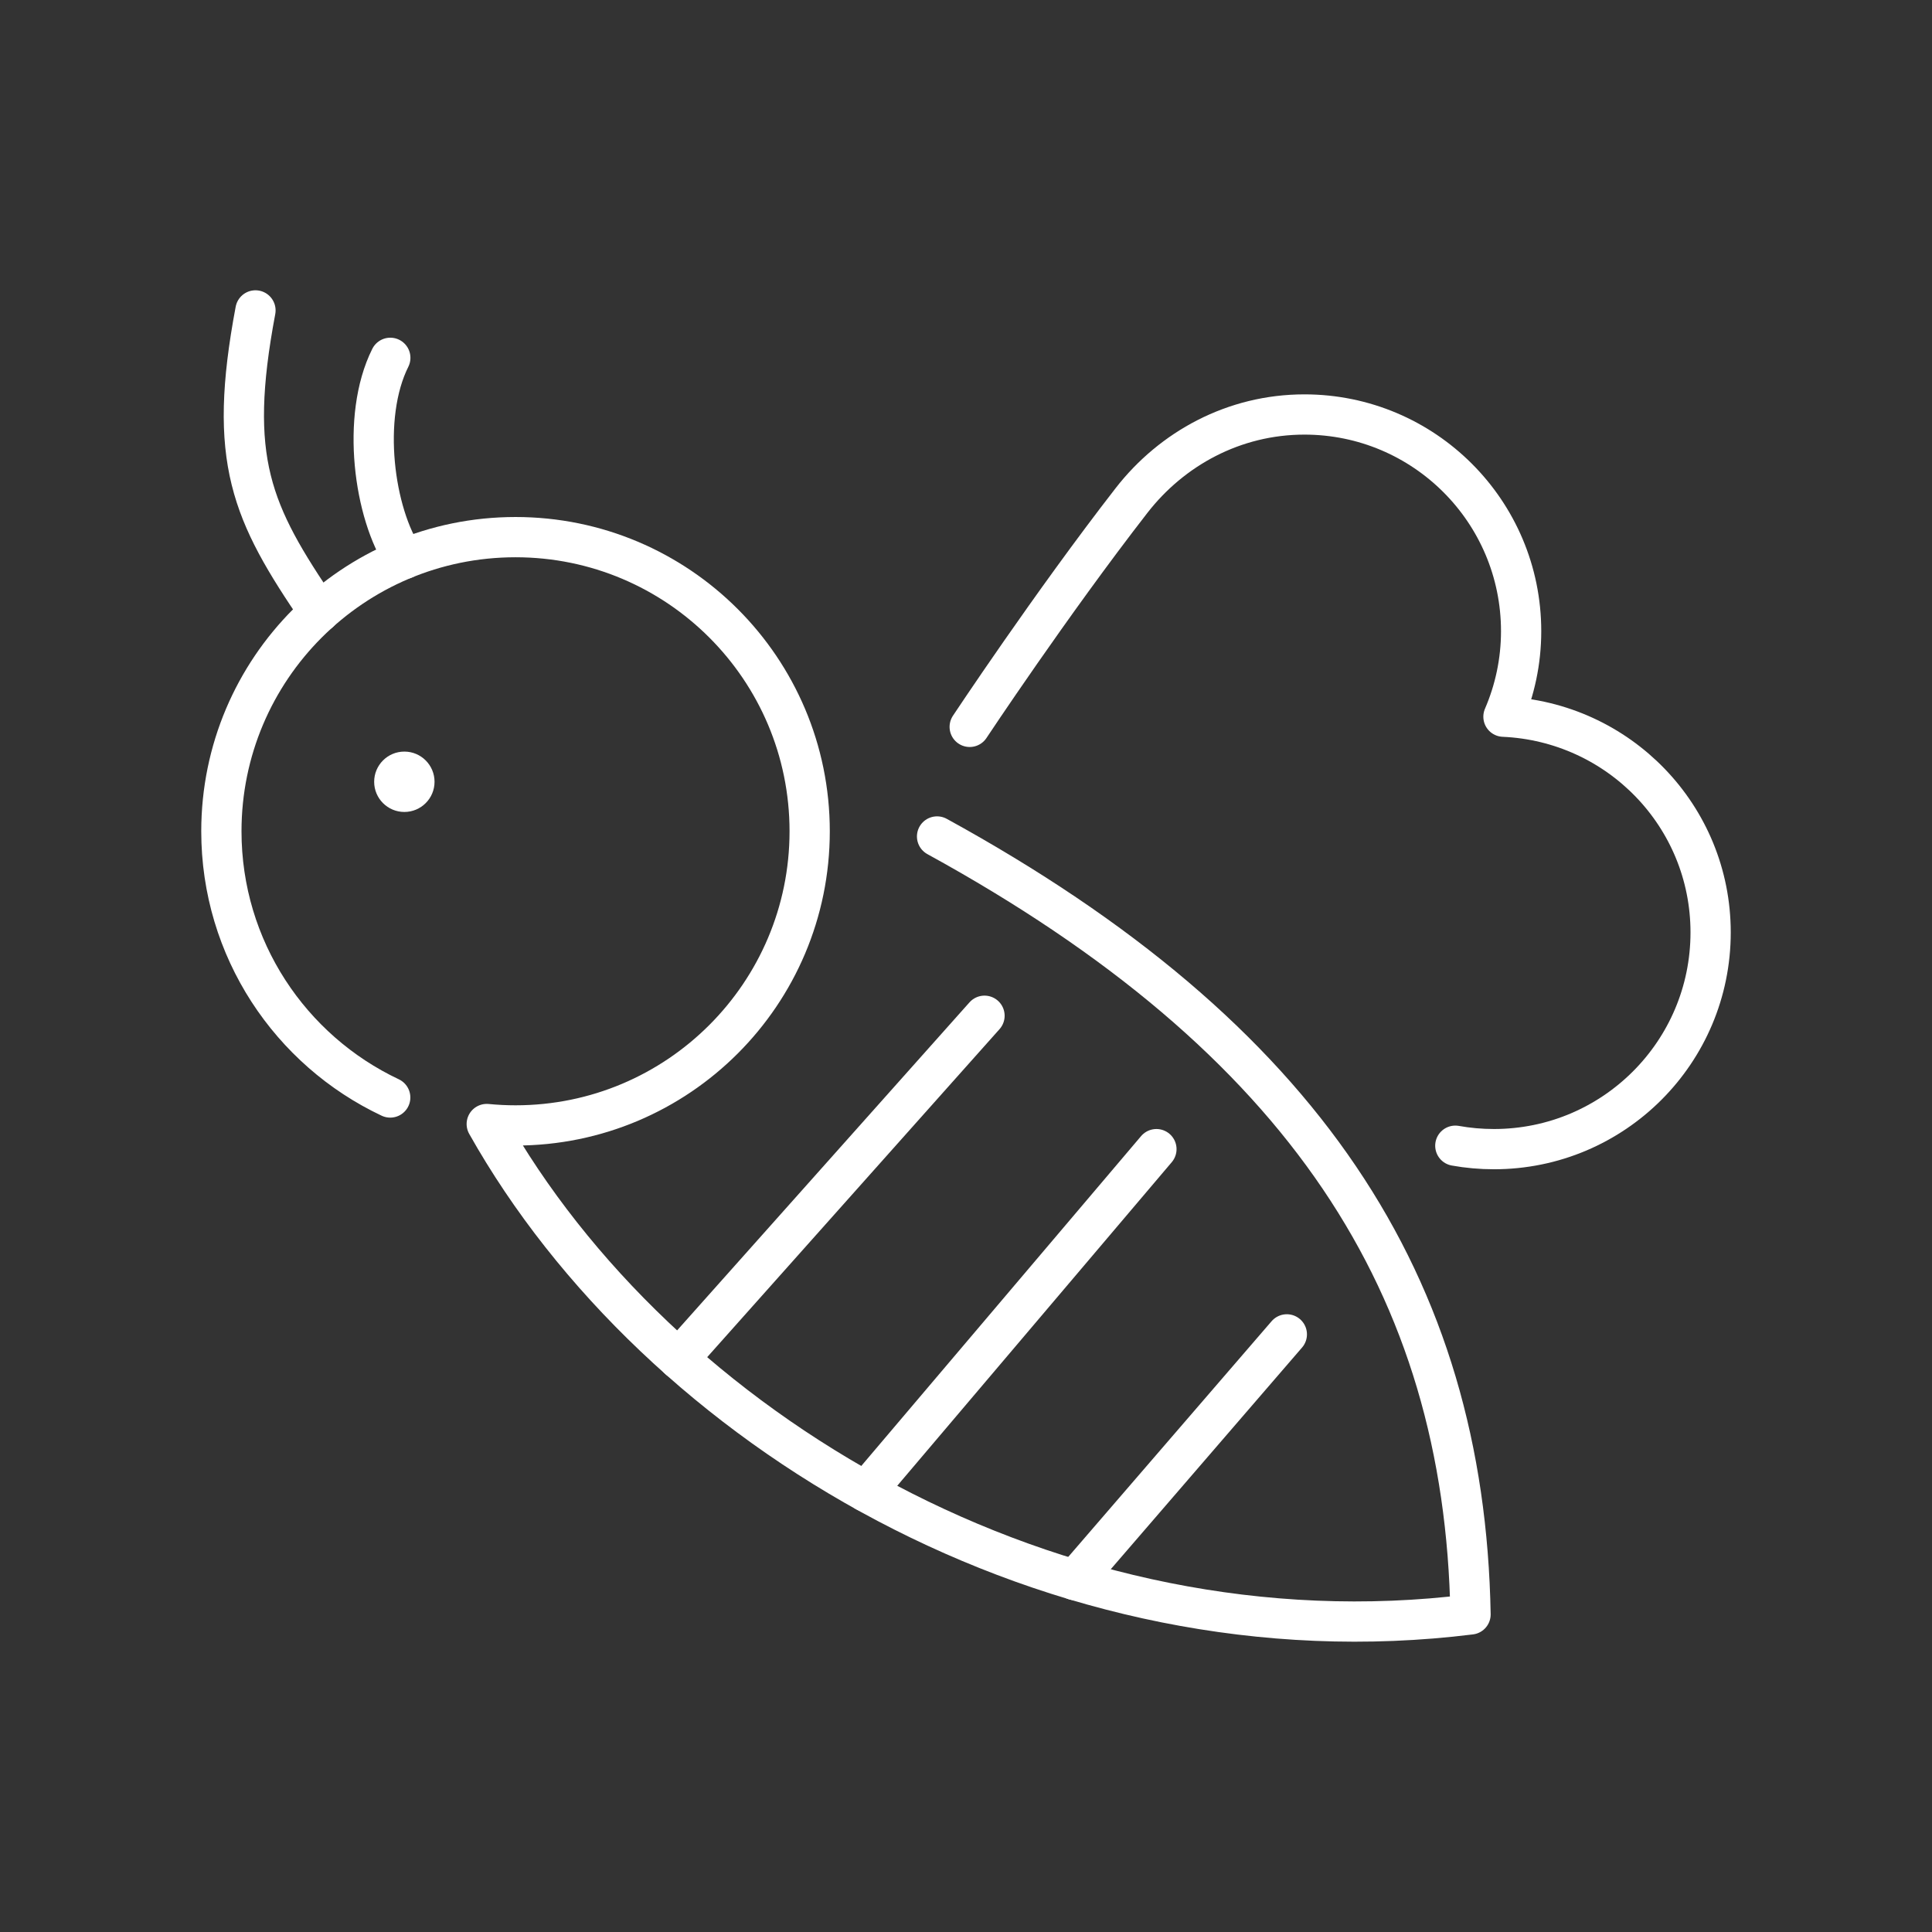 <?xml version="1.0" encoding="UTF-8"?><svg id="a" xmlns="http://www.w3.org/2000/svg" viewBox="0 0 48 48"><rect x="0" y="0" width="48" height="48" fill="#333333" stroke="none"/><defs><style>.b{fill:#fff;}.c{fill:none;stroke:#fff;stroke-linecap:round;stroke-linejoin:round;}</style></defs><path class="c" d="M9.695,27.267c-2.479-1.169-4.195-3.691-4.195-6.614,0-4.036,3.272-7.308,7.308-7.308s7.308,3.272,7.308,7.308-3.272,7.308-7.308,7.308c-.241,0-.479-.012-.715-.035,4.267,7.582,14.097,13.472,24.442,12.184-.147-8.173-4.123-14.321-13.254-19.328"/><path class="c" d="M6.347,7.712c-.7,3.718-.109,5.02,1.584,7.499"/><path class="c" d="M9.697,8.89c-.736,1.473-.406,3.878.349,4.995"/><line class="c" x1="31.971" y1="33.152" x2="26.704" y2="39.256"/><line class="c" x1="28.731" y1="28.55" x2="21.512" y2="37.06"/><line class="c" x1="24.46" y1="25.236" x2="16.86" y2="33.763"/><path class="c" d="M36.157,28.465c.311.056.632.085.959.085,2.974,0,5.384-2.411,5.384-5.384,0-2.892-2.286-5.234-5.147-5.36.281-.652.439-1.369.439-2.124,0-2.974-2.411-5.384-5.384-5.384-1.753,0-3.295.85-4.294,2.135-1.997,2.571-4.022,5.626-4.022,5.626"/><circle class="b" cx="10.046" cy="19.423" r=".75"/></svg>
